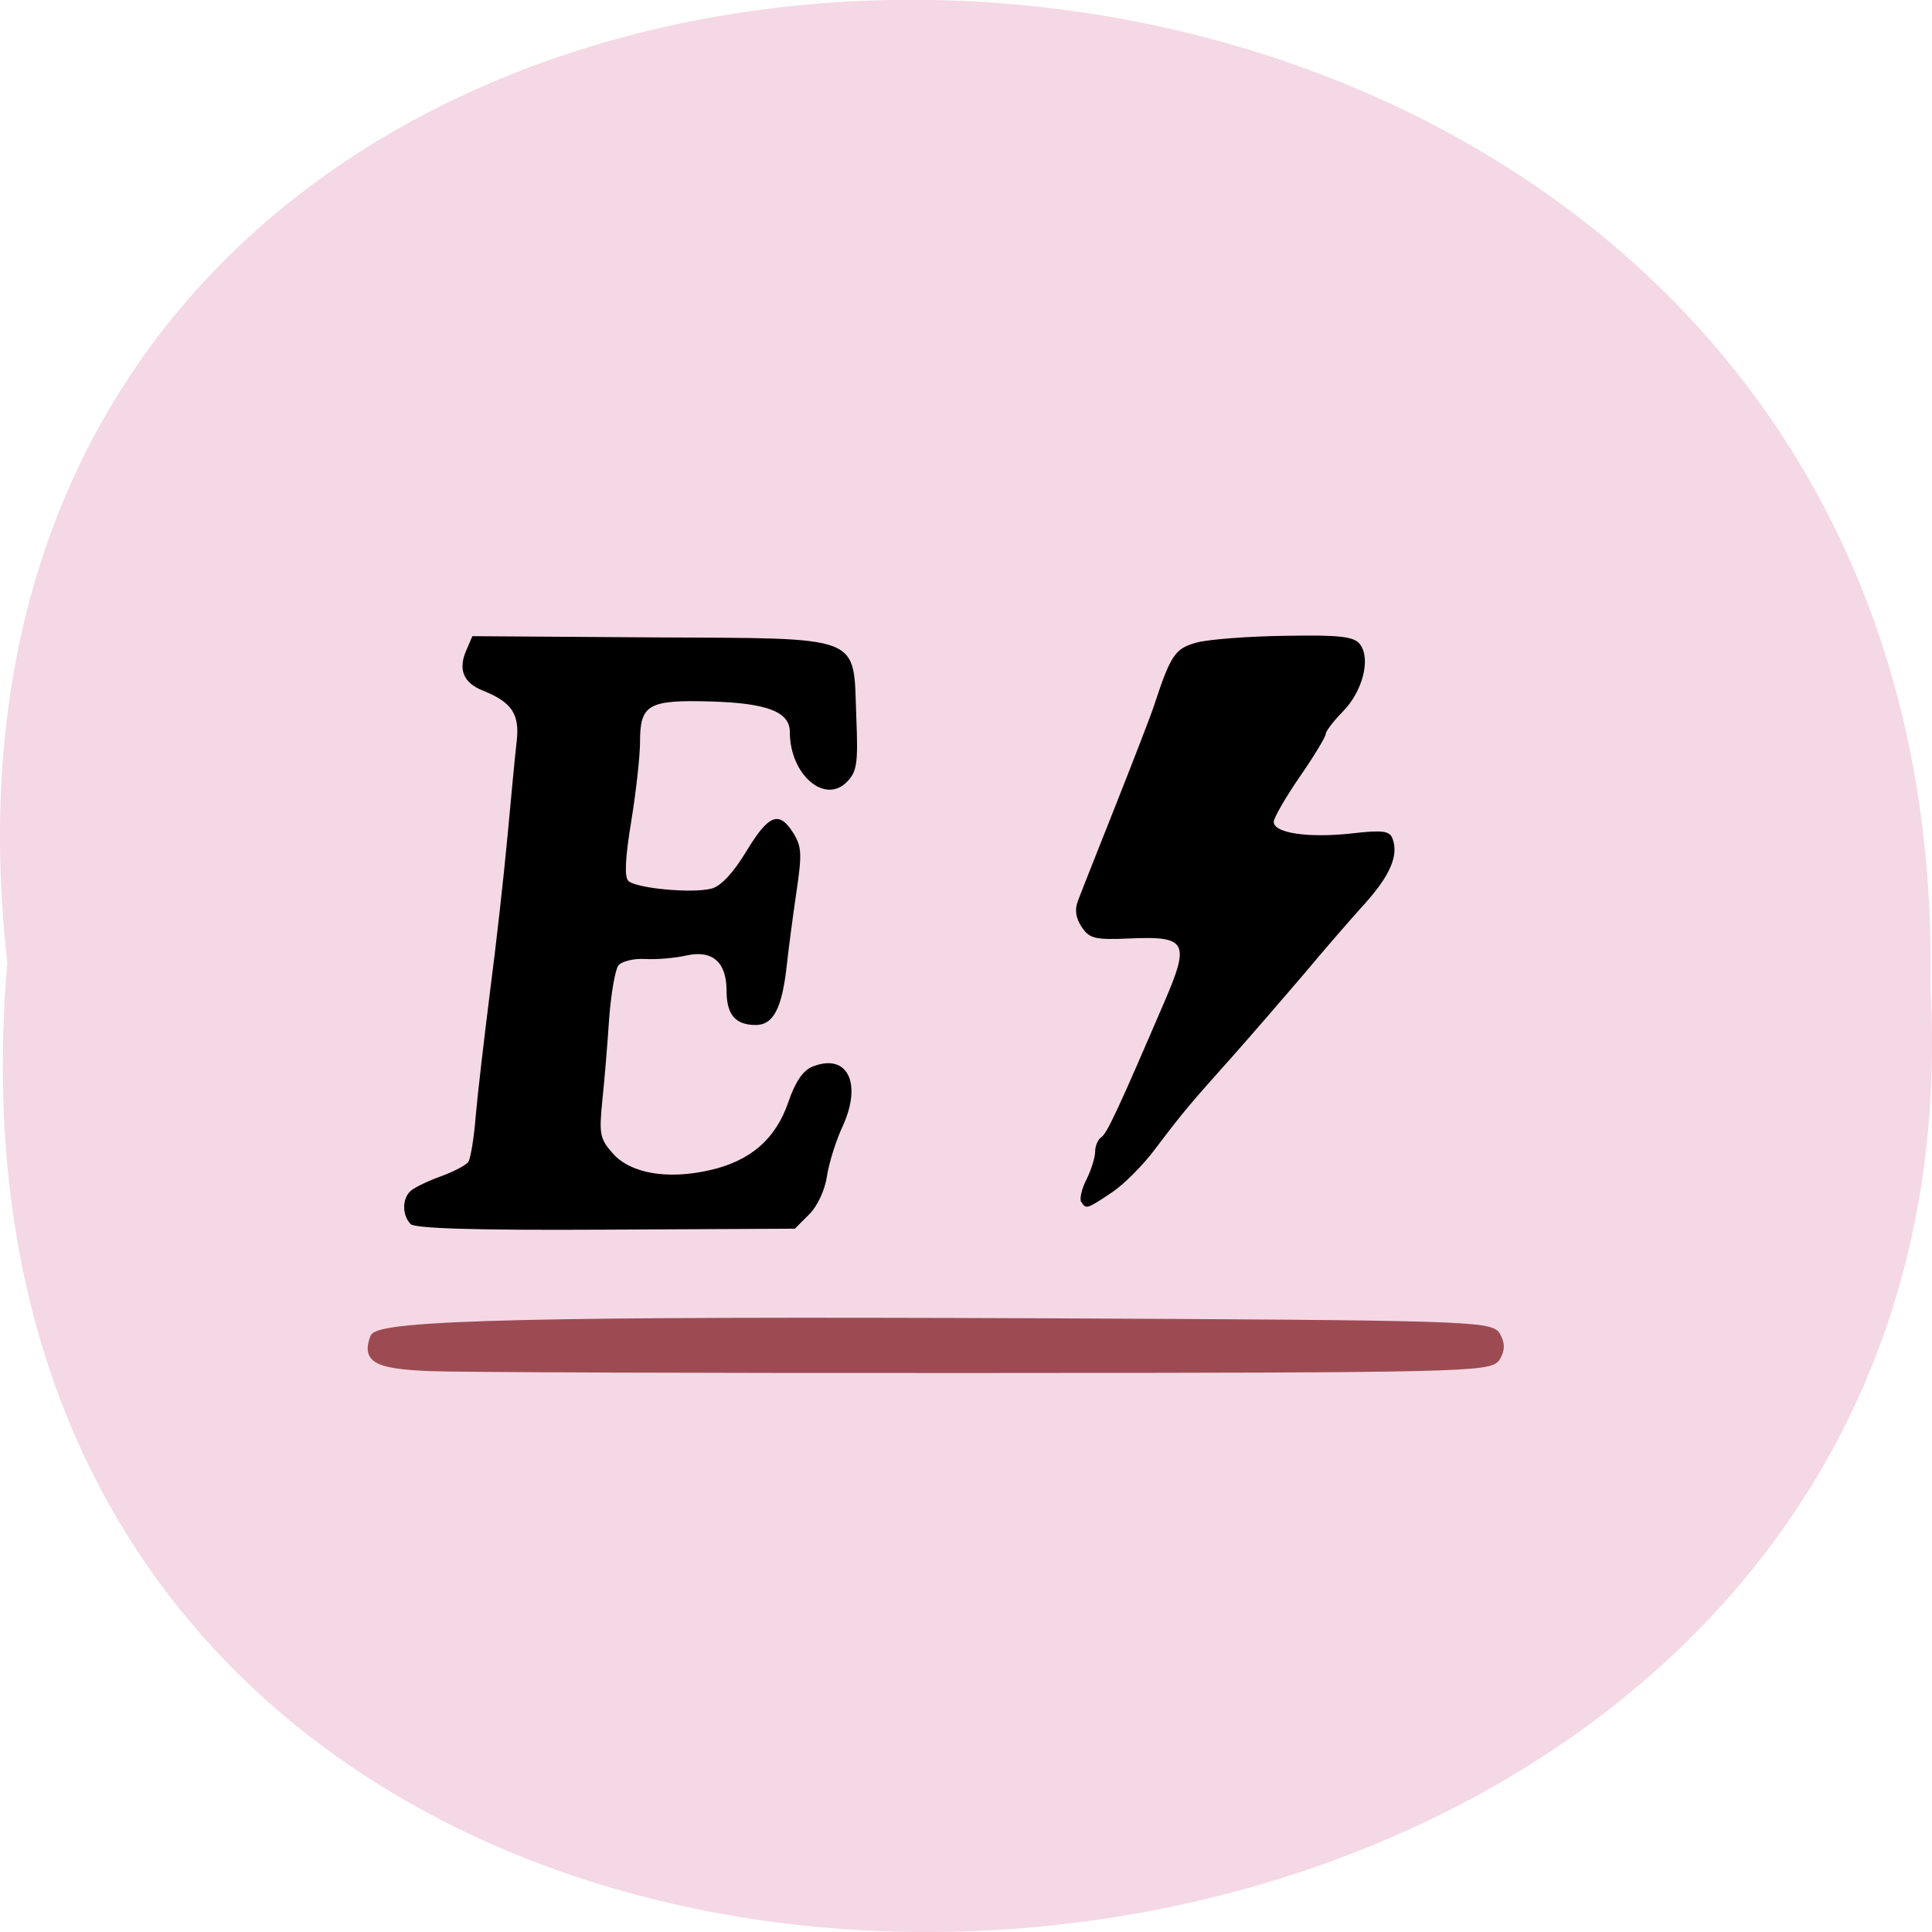 <svg xmlns="http://www.w3.org/2000/svg" viewBox="0 0 32 32"><path d="m 0.121 15.945 c -2.422 -21.473 32.26 -21.18 31.852 0.383 c 1.145 20.05 -33.742 21.859 -31.852 -0.383" fill="#f5d8e5"/><path d="m 6.797 20.27 c -0.141 -0.152 -0.137 -0.426 0.012 -0.551 c 0.066 -0.055 0.293 -0.164 0.5 -0.238 c 0.211 -0.078 0.414 -0.184 0.449 -0.238 c 0.035 -0.055 0.094 -0.395 0.121 -0.754 c 0.031 -0.363 0.141 -1.297 0.238 -2.07 c 0.102 -0.777 0.23 -1.934 0.289 -2.57 c 0.059 -0.637 0.125 -1.344 0.152 -1.57 c 0.051 -0.449 -0.078 -0.648 -0.559 -0.84 c -0.324 -0.129 -0.414 -0.348 -0.277 -0.664 l 0.102 -0.238 l 2.961 0.02 c 3.563 0.02 3.344 -0.063 3.398 1.32 c 0.031 0.758 0.012 0.898 -0.148 1.066 c -0.367 0.391 -0.953 -0.109 -0.953 -0.82 c 0 -0.332 -0.375 -0.477 -1.301 -0.504 c -1.043 -0.031 -1.18 0.047 -1.18 0.668 c 0 0.234 -0.066 0.828 -0.145 1.313 c -0.098 0.59 -0.117 0.922 -0.051 0.988 c 0.117 0.125 1.063 0.215 1.383 0.129 c 0.152 -0.039 0.363 -0.266 0.574 -0.617 c 0.371 -0.613 0.543 -0.68 0.781 -0.297 c 0.137 0.223 0.141 0.348 0.047 0.98 c -0.059 0.402 -0.129 0.934 -0.156 1.184 c -0.078 0.73 -0.223 1.01 -0.516 1.01 c -0.34 0 -0.484 -0.172 -0.484 -0.57 c 0 -0.469 -0.234 -0.676 -0.66 -0.582 c -0.188 0.043 -0.496 0.07 -0.688 0.059 c -0.191 -0.012 -0.391 0.039 -0.445 0.109 c -0.051 0.07 -0.121 0.465 -0.152 0.883 c -0.027 0.414 -0.078 1.027 -0.113 1.359 c -0.055 0.547 -0.039 0.629 0.172 0.867 c 0.289 0.332 0.902 0.441 1.602 0.281 c 0.68 -0.152 1.098 -0.516 1.309 -1.133 c 0.113 -0.332 0.242 -0.52 0.395 -0.582 c 0.578 -0.234 0.832 0.266 0.504 0.984 c -0.113 0.242 -0.23 0.617 -0.262 0.836 c -0.035 0.23 -0.16 0.496 -0.297 0.629 l -0.234 0.234 l -3.133 0.016 c -2.176 0.012 -3.164 -0.02 -3.234 -0.094 m 11.11 -0.363 c -0.031 -0.051 0.008 -0.223 0.09 -0.379 c 0.078 -0.16 0.141 -0.363 0.141 -0.457 c 0 -0.094 0.047 -0.203 0.102 -0.238 c 0.094 -0.063 0.273 -0.445 1.047 -2.246 c 0.422 -0.98 0.367 -1.086 -0.555 -1.047 c -0.598 0.027 -0.688 0.004 -0.816 -0.188 c -0.098 -0.148 -0.121 -0.285 -0.063 -0.434 c 0.043 -0.117 0.324 -0.824 0.621 -1.574 c 0.297 -0.75 0.586 -1.496 0.641 -1.664 c 0.277 -0.844 0.348 -0.945 0.715 -1.043 c 0.199 -0.051 0.859 -0.102 1.465 -0.109 c 0.895 -0.016 1.129 0.012 1.227 0.137 c 0.188 0.238 0.047 0.785 -0.281 1.117 c -0.156 0.16 -0.285 0.328 -0.285 0.375 c 0 0.043 -0.191 0.363 -0.43 0.707 c -0.234 0.34 -0.43 0.68 -0.43 0.746 c 0 0.188 0.582 0.27 1.293 0.191 c 0.516 -0.059 0.629 -0.043 0.676 0.09 c 0.102 0.277 -0.043 0.609 -0.461 1.074 c -0.227 0.25 -0.688 0.781 -1.027 1.188 c -0.344 0.402 -0.871 1.012 -1.176 1.355 c -0.691 0.773 -0.805 0.906 -1.266 1.516 c -0.203 0.273 -0.531 0.602 -0.73 0.73 c -0.402 0.27 -0.422 0.277 -0.496 0.148"/><path d="m -17.707 -28.366 c -7.932 -0.346 -9.596 -1.211 -8.357 -4.465 c 0.779 -2.077 24.963 -2.631 100.74 -2.319 c 62.957 0.277 67.45 0.415 68.45 1.973 c 0.744 1.246 0.744 2.146 0 3.358 c -0.991 1.592 -5.772 1.696 -77.05 1.731 c -41.783 0.035 -79.49 -0.104 -83.78 -0.277" transform="matrix(0.11 0 0 0.113 9.05 25.861)" fill="#9d4b53" stroke="#9d4b53" stroke-width="0.957"/></svg>